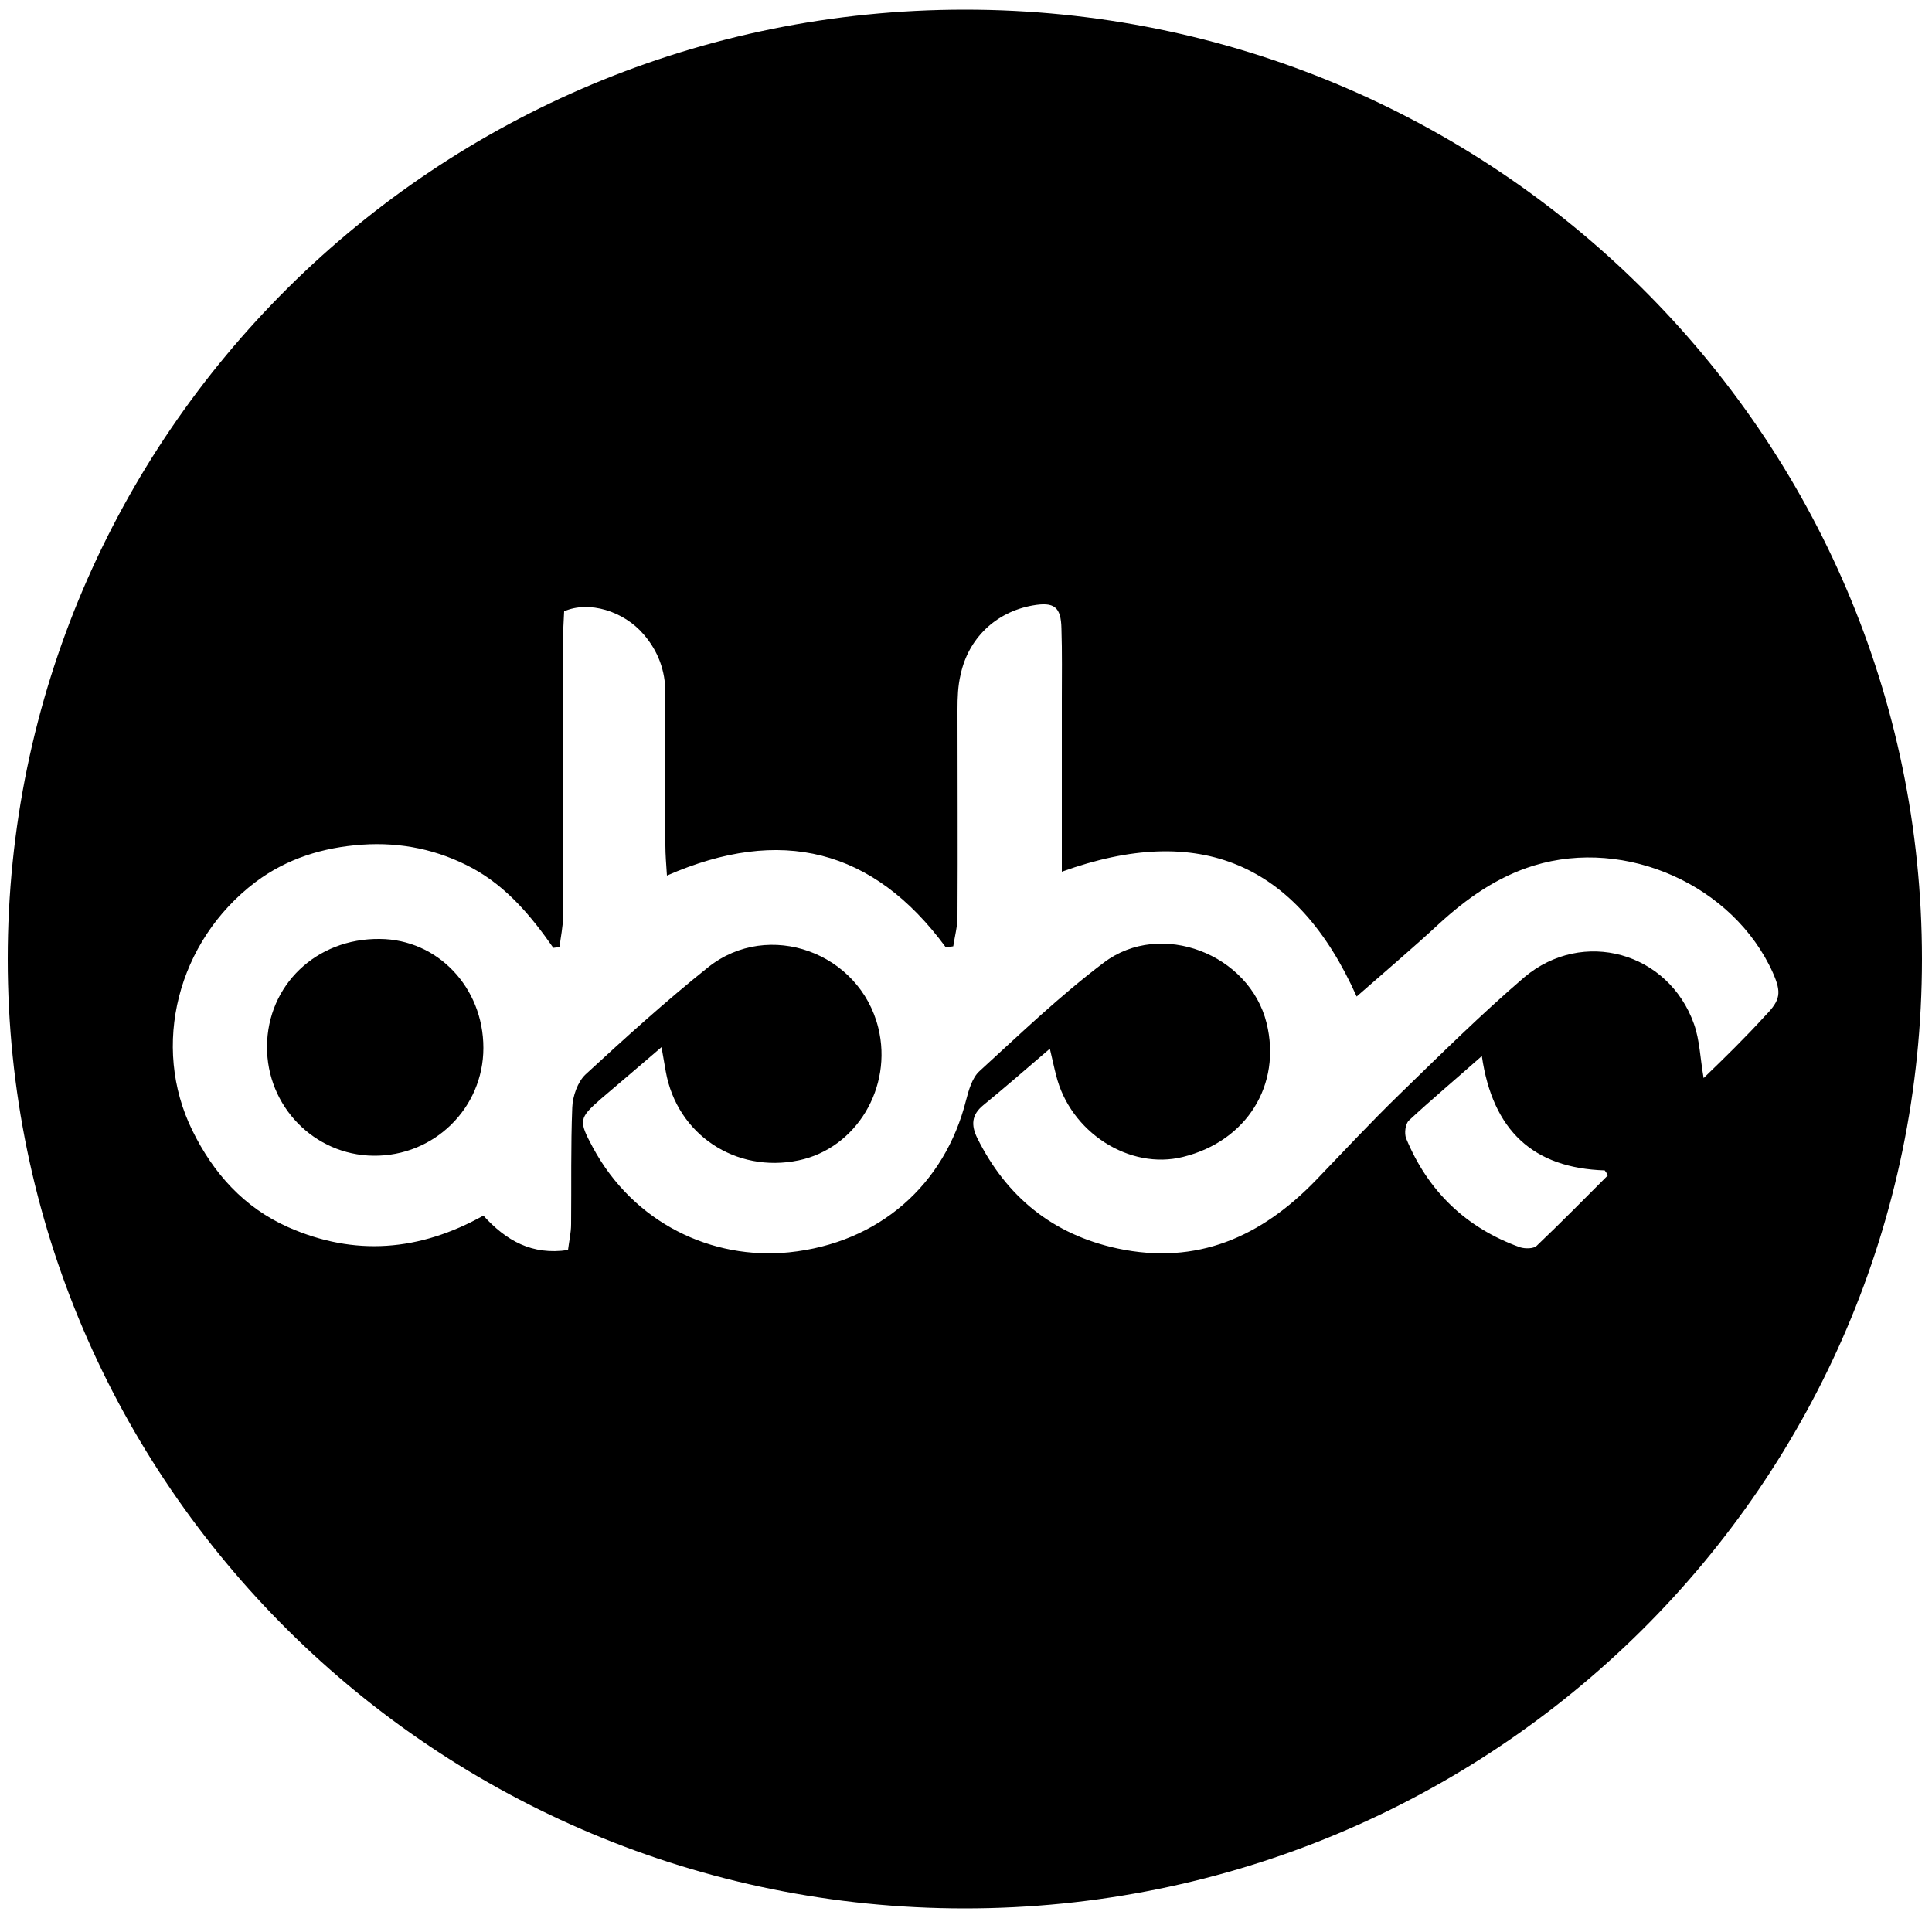 <?xml version="1.0" encoding="utf-8"?>
<!-- Generator: Adobe Illustrator 24.2.0, SVG Export Plug-In . SVG Version: 6.00 Build 0)  -->
<svg version="1.1" id="Layer_1" xmlns="http://www.w3.org/2000/svg" xmlns:xlink="http://www.w3.org/1999/xlink" x="0px" y="0px"
	 viewBox="0 0 500 500" style="enable-background:new 0 0 500 500;" xml:space="preserve">
<g>
	<path d="M98.3,243c-16.5-0.2-29.1,12-29.2,27.8c-0.1,15.5,12.2,28.1,27.5,28.3c15.8,0.2,28.5-12.4,28.5-27.9
		C125.1,255.5,113.2,243.1,98.3,243z"/>
	<path d="M249.7,2.5C112.9,2.5,2,112.5,2,248.2s110.9,245.7,247.7,245.7s247.7-110,247.7-245.7S386.5,2.5,249.7,2.5z M397.7,322.4
		c-0.8,0.8-3,0.8-4.3,0.4c-14-5-23.9-14.6-29.5-28.2c-0.5-1.3-0.2-3.7,0.7-4.6c5.8-5.4,11.9-10.5,18.9-16.7
		c2.8,19.3,13.3,29,31.8,29.6c0.3,0.4,0.6,0.8,0.8,1.3C409.9,310.4,403.9,316.5,397.7,322.4z M440.9,279c-0.9-5.1-1-9.8-2.5-14
		c-6.6-18.6-28.8-24.8-43.9-12.1c-11.2,9.6-21.8,20.1-32.4,30.4c-7.3,7.1-14.4,14.7-21.5,22.1c-14.2,14.7-30.8,22.1-51.4,17.7
		c-16.7-3.6-28.7-13.3-36.3-28.6c-1.6-3.3-1.5-6,1.6-8.5c5.5-4.5,10.9-9.2,17.2-14.6c0.7,2.9,1.1,4.9,1.6,6.8
		c3.6,14.8,19,24.7,32.9,21.2c16.5-4.1,25.5-18.7,21.6-34.6c-4.4-17.9-27.4-26.8-42.1-15.7c-11.4,8.6-21.7,18.5-32.2,28.1
		c-1.9,1.7-2.8,4.9-3.5,7.6c-5.5,21.8-22.5,36.9-45.8,39.3c-19.9,2-40.2-7.5-50.8-27.2c-3.7-6.9-3.6-7.5,2.1-12.5
		c4.9-4.2,9.8-8.3,15.7-13.4c0.5,2.9,0.8,4.6,1.1,6.3c2.9,16.3,18.1,26.4,34.4,23c14.9-3.1,24.4-18.9,20.6-34.3
		c-4.8-19.5-28.4-28.1-44-15.7c-10.9,8.7-21.5,18.3-31.8,27.8c-2,1.9-3.3,5.6-3.4,8.5c-0.4,10-0.2,20.2-0.3,30.2
		c0,2.2-0.5,4.3-0.8,6.7c-9.3,1.4-16-2.4-21.9-8.9c-16.5,9.2-33.3,10.6-50.5,3c-11.5-5.1-19.4-14-24.8-25
		c-10.8-21.9-3.9-49,16.3-64.3c8.1-6.1,17.5-9,27.6-9.7c10.1-0.7,19.7,1.3,28.6,6.1c8.8,4.8,15.2,12.4,20.9,20.6
		c0.5-0.1,1.1-0.1,1.6-0.2c0.3-2.6,0.9-5.2,0.9-7.8c0.1-23.8,0-47.6,0-71.4c0-2.6,0.2-5.2,0.3-7.7c6.4-2.8,15.4-0.1,20.6,6
		c3.7,4.3,5.6,9.3,5.6,15.2c-0.1,13.2,0,26.3,0,39.4c0,2.4,0.2,4.7,0.4,7.8c29.4-12.9,53.4-7,72.2,18.6c0.6-0.1,1.2-0.2,1.9-0.3
		c0.4-2.6,1.1-5.2,1.1-7.7c0.1-17.9,0-35.8,0-53.6c0-3,0.1-6.1,0.8-9c2-9.4,9.1-16.2,18.6-17.9c5.6-1,7.4,0.3,7.5,6
		c0.2,6.1,0.1,12.2,0.1,18.3c0,12.6,0,25.1,0,37.7c0,2,0,4.1,0,6.9c35.6-12.9,60.9-2.2,76.3,32.3c7.4-6.5,14.5-12.5,21.3-18.8
		c7.2-6.6,15.1-12.2,24.6-15.1c23.8-7.3,51.6,5.1,61.8,27.7c2.3,5.2,2,7.1-1.9,11.1C451.7,268.5,446.5,273.6,440.9,279z"/>
</g>
</svg>
